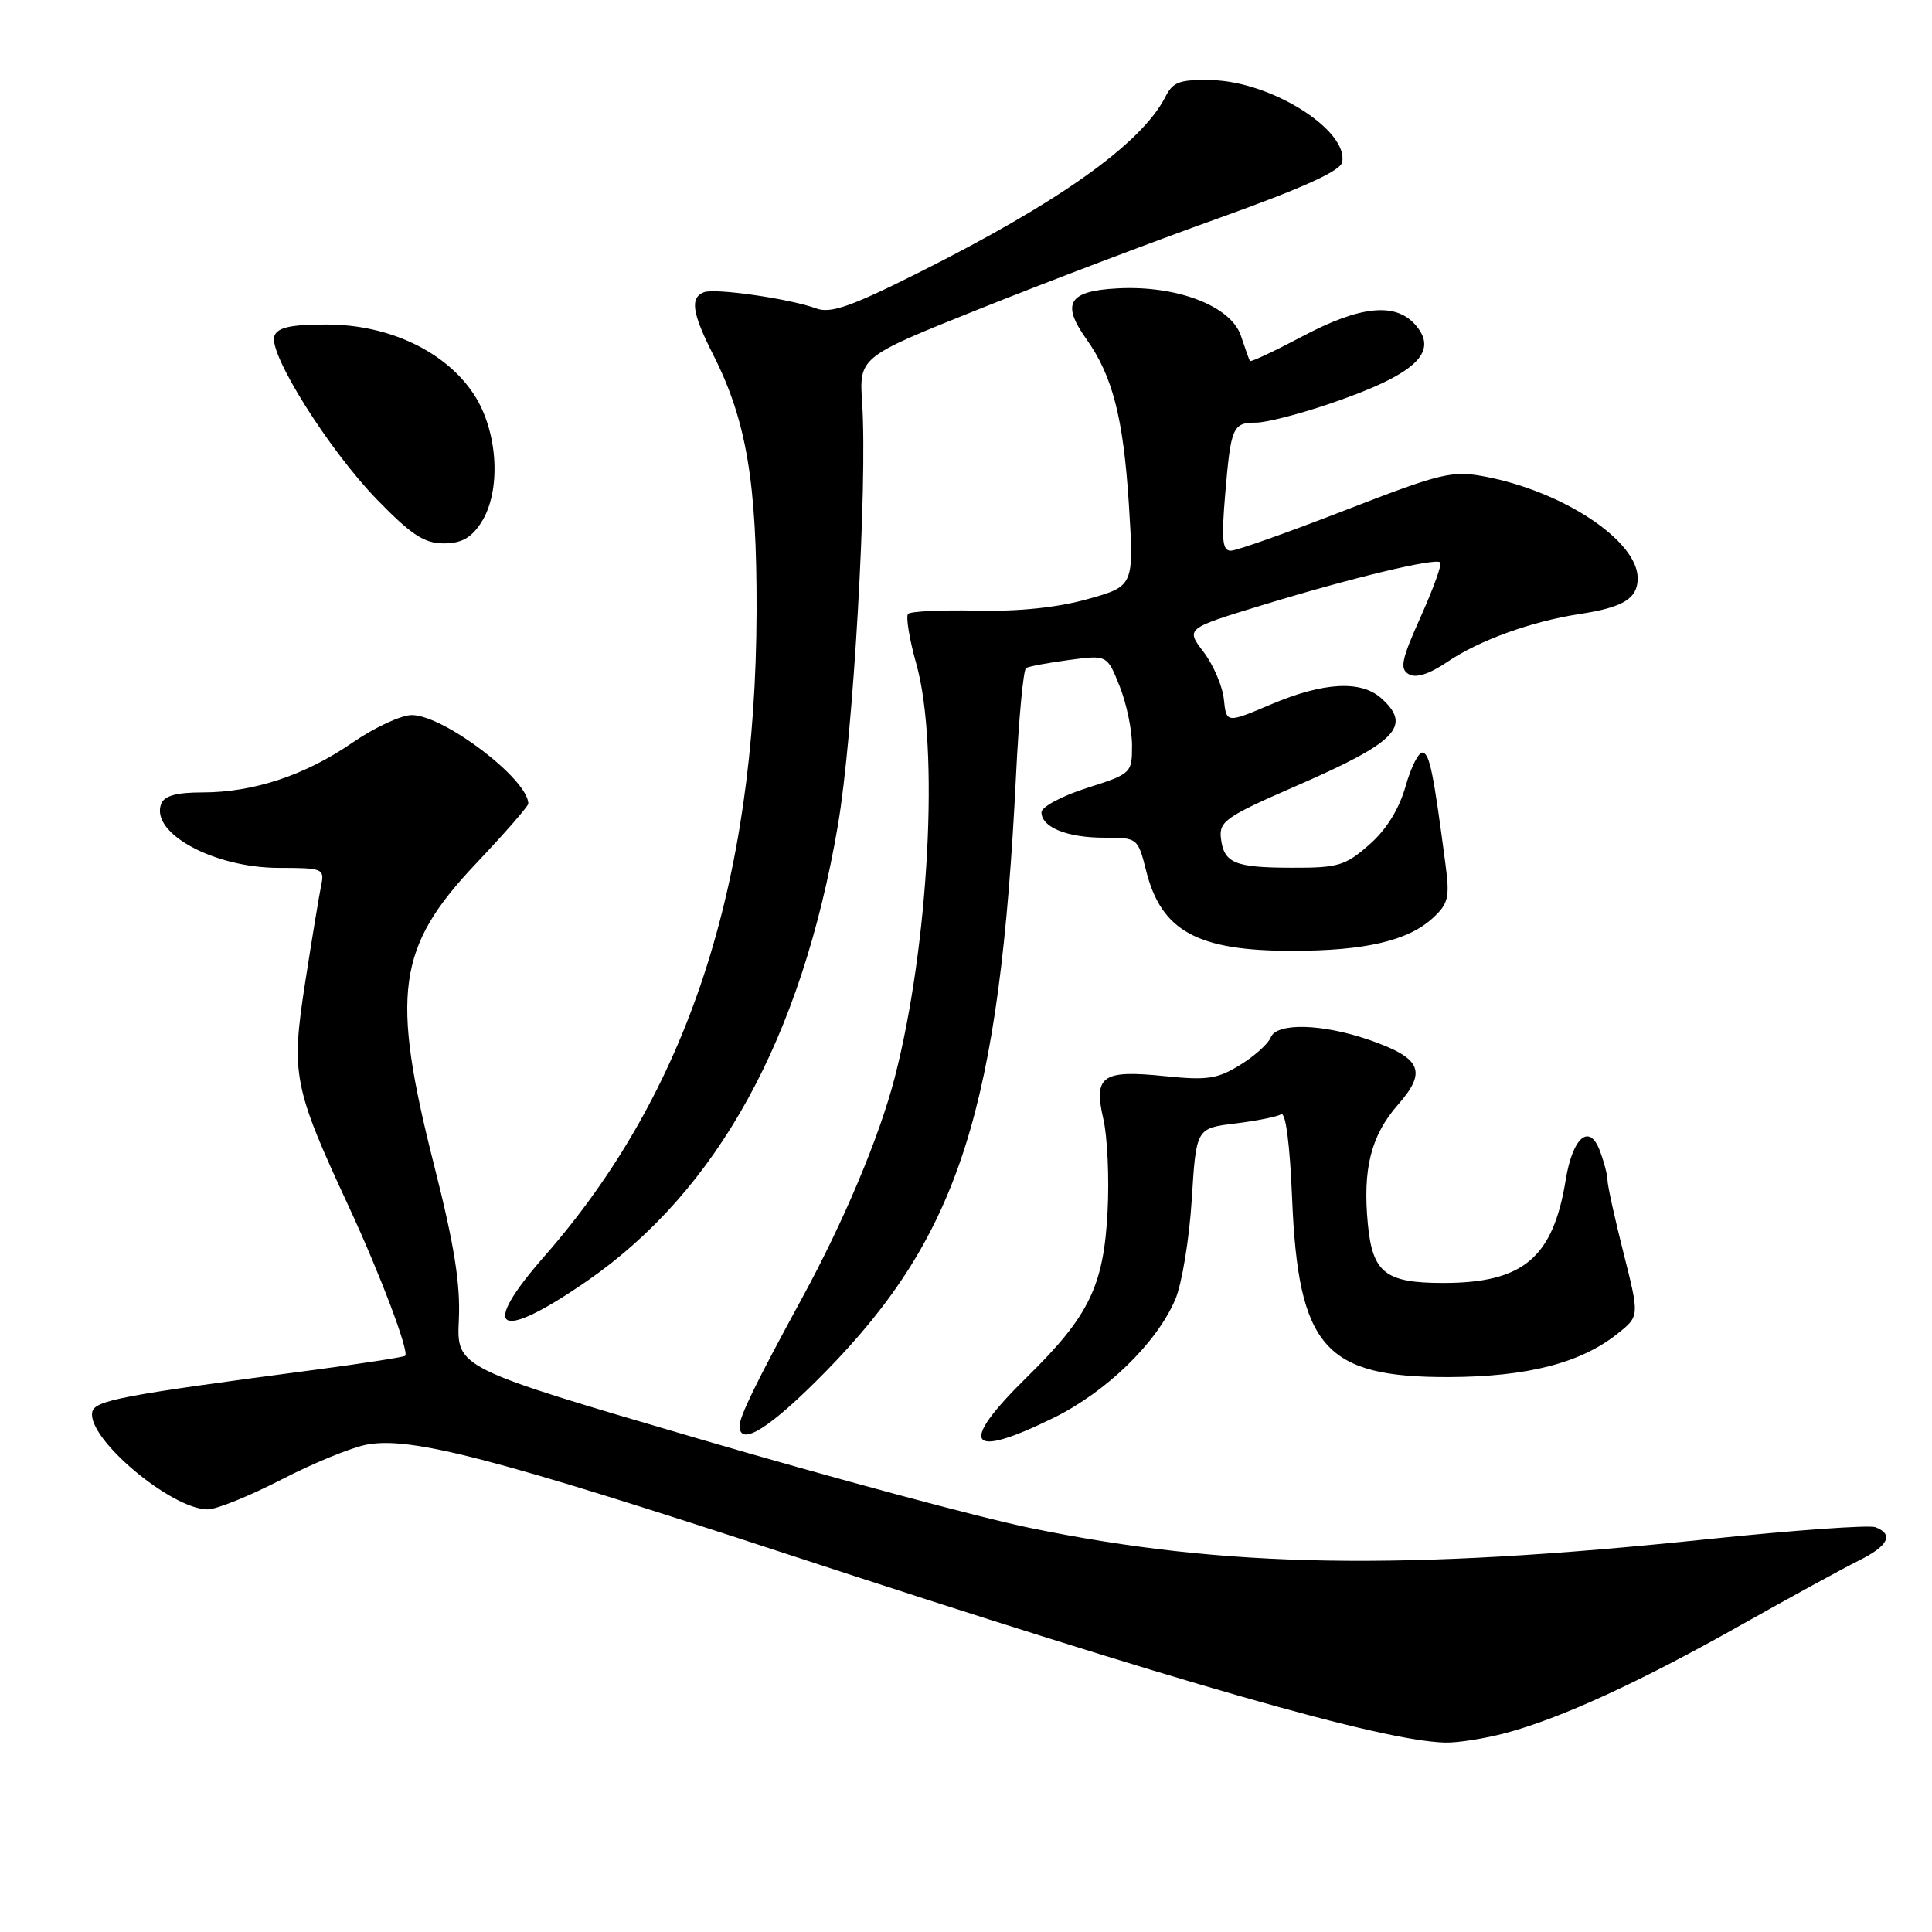<?xml version="1.0" encoding="UTF-8" standalone="no"?>
<!DOCTYPE svg PUBLIC "-//W3C//DTD SVG 1.1//EN" "http://www.w3.org/Graphics/SVG/1.1/DTD/svg11.dtd" >
<svg xmlns="http://www.w3.org/2000/svg" xmlns:xlink="http://www.w3.org/1999/xlink" version="1.1" viewBox="0 0 256 256">
 <g >
 <path fill="currentColor"
d=" M 199.50 229.64 C 206.81 227.69 217.31 222.87 230.69 215.32 C 237.19 211.66 244.19 207.83 246.25 206.81 C 250.21 204.85 250.99 203.32 248.50 202.36 C 247.67 202.05 237.71 202.76 226.35 203.94 C 185.88 208.17 162.38 207.78 136.50 202.46 C 129.90 201.11 110.10 195.78 92.50 190.62 C 60.50 181.24 60.50 181.24 60.80 174.87 C 61.02 170.13 60.19 164.93 57.55 154.52 C 51.74 131.61 52.58 125.51 63.09 114.41 C 66.89 110.39 70.00 106.83 70.00 106.49 C 70.00 103.27 58.80 94.75 54.56 94.75 C 53.16 94.75 49.61 96.40 46.68 98.42 C 40.41 102.74 33.58 105.00 26.81 105.00 C 23.38 105.00 21.77 105.45 21.36 106.51 C 19.87 110.39 28.36 115.00 36.98 115.00 C 42.74 115.00 43.01 115.11 42.57 117.25 C 42.31 118.49 41.35 124.30 40.44 130.16 C 38.54 142.40 38.86 144.03 46.27 160.00 C 50.36 168.82 54.24 179.09 53.69 179.65 C 53.51 179.82 48.22 180.64 41.93 181.48 C 16.00 184.90 12.52 185.56 12.22 187.12 C 11.54 190.61 22.70 200.00 27.52 200.00 C 28.69 200.00 33.08 198.22 37.27 196.06 C 41.46 193.89 46.56 191.80 48.59 191.42 C 54.44 190.32 65.53 193.21 104.50 205.99 C 156.62 223.09 183.21 230.70 191.50 230.90 C 193.15 230.94 196.75 230.37 199.50 229.64 Z  M 139.63 187.86 C 146.61 184.42 153.27 177.95 155.73 172.19 C 156.60 170.16 157.58 164.22 157.91 159.00 C 158.50 149.50 158.50 149.50 163.65 148.87 C 166.48 148.53 169.23 147.97 169.76 147.65 C 170.35 147.28 170.92 151.62 171.21 158.78 C 172.03 178.55 175.52 182.52 192.00 182.47 C 202.40 182.43 209.48 180.61 214.37 176.69 C 217.24 174.40 217.24 174.40 215.12 166.01 C 213.95 161.39 213.00 157.06 213.00 156.37 C 213.00 155.69 212.54 153.93 211.98 152.46 C 210.60 148.80 208.39 150.69 207.47 156.31 C 205.79 166.68 201.84 170.00 191.22 170.00 C 183.58 170.00 181.87 168.66 181.25 162.22 C 180.54 154.89 181.66 150.46 185.24 146.38 C 189.13 141.95 188.36 140.20 181.42 137.79 C 175.18 135.63 169.14 135.48 168.37 137.48 C 168.06 138.29 166.24 139.93 164.32 141.11 C 161.31 142.97 159.96 143.17 154.32 142.59 C 146.03 141.74 144.88 142.55 146.20 148.28 C 146.74 150.60 146.99 156.10 146.76 160.50 C 146.25 170.40 144.31 174.39 136.08 182.47 C 126.90 191.48 128.22 193.48 139.63 187.86 Z  M 109.41 181.74 C 127.13 163.65 132.46 146.94 134.63 102.71 C 135.00 95.13 135.60 88.75 135.96 88.52 C 136.32 88.30 138.88 87.82 141.66 87.45 C 146.70 86.78 146.70 86.78 148.35 90.91 C 149.26 93.18 150.00 96.72 150.00 98.77 C 150.00 102.45 149.92 102.53 144.00 104.42 C 140.70 105.47 138.00 106.92 138.00 107.63 C 138.00 109.62 141.40 111.00 146.32 111.00 C 150.74 111.00 150.77 111.02 151.88 115.42 C 153.88 123.38 158.68 126.00 171.22 125.99 C 180.88 125.99 186.57 124.66 189.85 121.65 C 191.92 119.75 192.12 118.92 191.53 114.50 C 189.94 102.39 189.44 99.93 188.53 99.72 C 188.00 99.60 186.97 101.61 186.25 104.18 C 185.38 107.23 183.71 109.93 181.43 111.93 C 178.26 114.71 177.30 115.00 171.22 114.98 C 163.56 114.97 162.16 114.38 161.77 111.01 C 161.53 108.86 162.52 108.16 171.44 104.28 C 185.06 98.36 187.15 96.25 183.06 92.55 C 180.36 90.11 175.43 90.37 168.45 93.32 C 162.50 95.84 162.50 95.84 162.17 92.67 C 161.99 90.93 160.78 88.10 159.48 86.39 C 157.11 83.28 157.11 83.28 167.31 80.17 C 179.19 76.54 190.23 73.89 190.85 74.52 C 191.09 74.76 189.92 78.00 188.25 81.73 C 185.69 87.43 185.44 88.63 186.68 89.34 C 187.64 89.89 189.39 89.33 191.82 87.68 C 195.97 84.86 202.93 82.34 209.25 81.37 C 215.11 80.48 217.00 79.32 217.00 76.61 C 217.00 71.65 207.10 65.08 196.67 63.13 C 192.40 62.33 190.90 62.70 178.26 67.60 C 170.69 70.54 163.87 72.96 163.10 72.97 C 161.97 72.99 161.83 71.55 162.35 65.41 C 163.10 56.57 163.34 56.00 166.46 56.00 C 167.75 56.00 172.02 54.91 175.95 53.58 C 187.59 49.64 190.82 46.67 187.47 42.96 C 184.82 40.04 180.17 40.54 172.56 44.58 C 168.85 46.54 165.73 48.01 165.62 47.83 C 165.51 47.65 164.98 46.16 164.44 44.53 C 163.15 40.56 155.97 37.79 148.09 38.21 C 141.59 38.55 140.58 40.19 143.95 44.93 C 147.42 49.80 148.85 55.38 149.58 66.80 C 150.26 77.66 150.26 77.66 144.13 79.38 C 140.14 80.50 135.03 81.04 129.47 80.91 C 124.78 80.81 120.67 81.00 120.33 81.34 C 120.00 81.67 120.49 84.68 121.43 88.02 C 124.49 98.93 123.10 125.24 118.54 142.84 C 116.50 150.70 111.84 161.79 106.28 172.00 C 100.23 183.10 98.00 187.67 98.00 188.95 C 98.00 191.80 102.08 189.21 109.41 181.74 Z  M 77.77 169.75 C 95.06 157.80 106.20 137.57 111.02 109.40 C 113.06 97.45 114.96 64.41 114.24 53.41 C 113.84 47.32 113.84 47.32 129.67 40.98 C 138.38 37.49 152.70 32.05 161.50 28.90 C 172.63 24.91 177.60 22.66 177.84 21.50 C 178.70 17.27 168.47 10.81 160.59 10.62 C 156.32 10.52 155.44 10.83 154.43 12.81 C 151.26 19.04 140.31 26.83 121.50 36.24 C 112.70 40.65 110.03 41.57 108.16 40.87 C 104.74 39.60 94.76 38.15 93.28 38.72 C 91.40 39.44 91.70 41.48 94.51 47.02 C 98.91 55.70 100.30 63.96 100.25 81.00 C 100.13 117.31 91.08 144.83 72.18 166.41 C 63.39 176.42 65.92 177.94 77.77 169.75 Z  M 63.73 69.29 C 66.47 65.10 66.02 57.14 62.77 52.22 C 59.01 46.54 51.52 43.00 43.27 43.00 C 38.55 43.00 36.79 43.38 36.36 44.51 C 35.49 46.76 43.56 59.62 49.97 66.21 C 54.50 70.87 56.22 72.00 58.78 72.00 C 61.13 72.00 62.41 71.30 63.73 69.29 Z "/>
</g>
</svg>